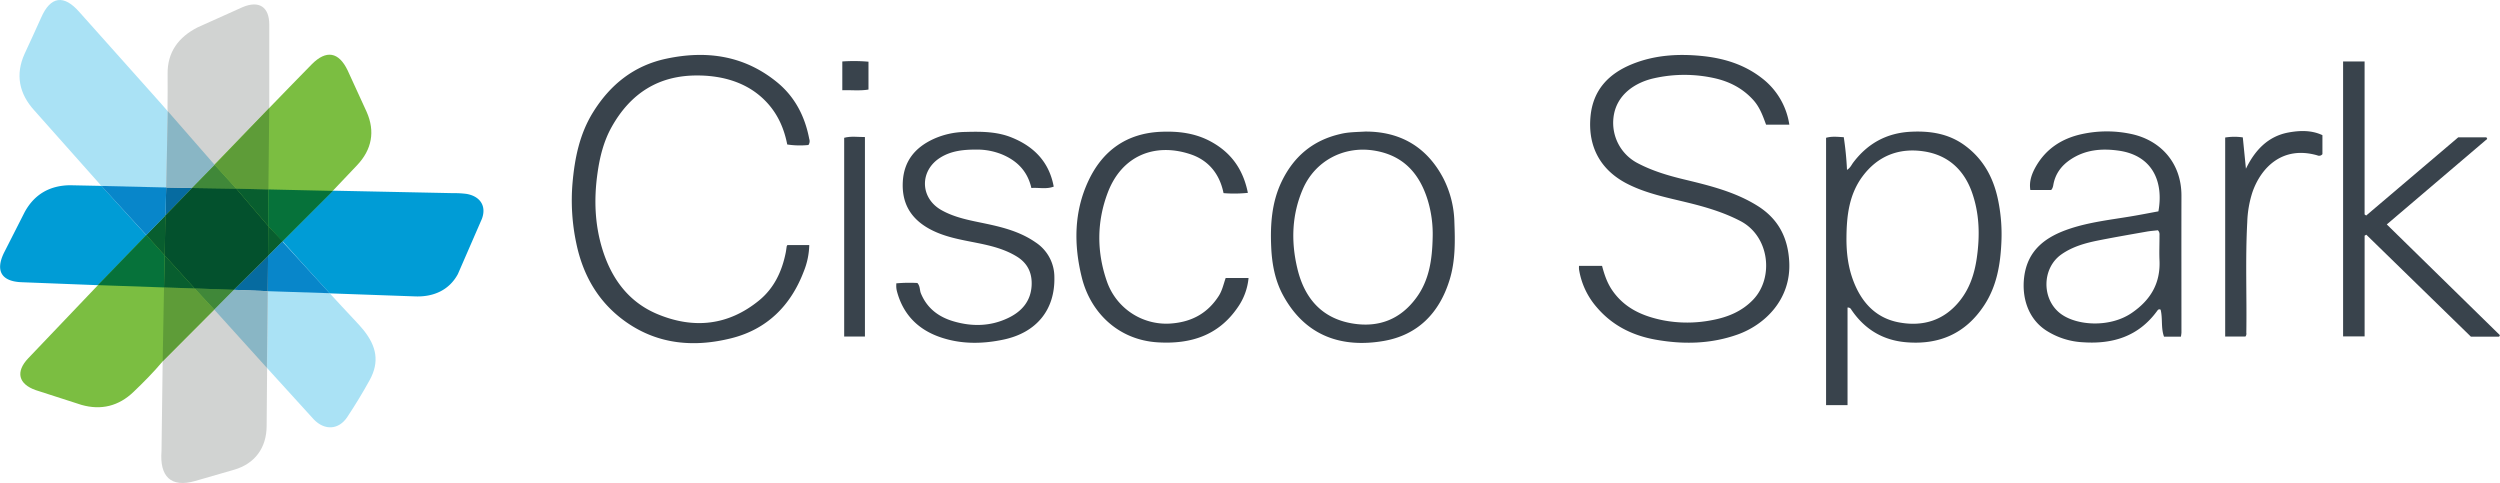 <?xml version="1.0" ?>
<svg xmlns="http://www.w3.org/2000/svg" viewBox="0 0 1470.78 284.16">
    <defs>
        <style>
        .cls-1 {
            fill: #aae2f5;
        }

        .cls-2 {
            fill: #009cd6;
        }

        .cls-3 {
            fill: #d1d3d2;
        }

        .cls-4 {
            fill: #7bbe41;
        }

        .cls-7 {
            fill: #89b6c5;
        }

        .cls-8 {
            fill: #0886ca;
        }

        .cls-9 {
            fill: #06723a;
        }

        .cls-10 {
            fill: #085e2f;
        }

        .cls-11 {
            fill: #5e9c38;
        }

        .cls-12 {
            fill: #03512d;
        }

        .cls-13 {
            fill: #408839;
        }

        .cls-14 {
            fill: #066ba0;
        }

        .cls-15 {
            fill: #39434c;
        }
        </style>
    </defs>
    <g>
        <path name="blue1" class="cls-2" d="M 59.0,167.8 A 4.64,4.64 0.0 0,0 57.66,167.78 L 12.66,166.03 C 0.93,165.58 -2.84,159.38 2.34,148.73 L 14.5,124.8 C 20.2,114.33 29.25,109.12 41.16,108.98 L 266.38,113.63 A 57.37,57.37 0.0 0,1 274.38,114.06 C 282.38,115.4 286.38,121.14 283.49,128.79 L 269.37,161.25 C 264.3,170.61 255.22,174.73 244.43,174.38" />
        <path name="teal1" class="cls-1" d="M 59.27,108.94 L 20.27,65.06 C 11.21,55.16 8.94,43.86 14.47,31.65 C 17.67,24.59 21.03,17.65 24.14,10.52 C 29.74,-2.38 37.64,-3.33 46.8,7.21 L 94.15,60.26 C 200.09,181.4 208.1,186.93 213.96,194.3 C 221.53,203.82 223.37,212.91 217.46,223.66 C 213.39,231.06 208.97,238.29 204.31,245.34 C 199.36,252.83 191.12,253.47 184.62,246.76" />
        <path name="grey1" class="cls-3" d="M 98.65,66.7 L 98.55,63.99 C 98.55,57.22 98.73,50.45 98.61,43.68 C 98.38,30.53 105.17,21.76 116.25,16.1 L 142.65,4.24 C 152.32,0.1 158.38,4.0 158.42,14.37 L 158.42,62.97 Q 156.94,233.91 156.87,250.6 C 156.81,263.52 149.92,272.8 137.75,276.35 L 114.83,282.97 C 100.43,287.11 93.83,280.23 95.02,265.31 L 95.68,213.82" />
        <path name="green1" class="cls-4" d="M 95.78,212.52 C 90.0,219.38 84.36,225.0 78.63,230.49 C 69.88,238.93 59.49,241.49 47.91,238.19 L 21.06,229.53 C 10.79,225.94 9.06,218.74 16.59,210.8 L 57.59,167.8 Q 170.95,50.37 183.5,37.74 C 191.96,29.26 199.27,30.49 204.5,41.37 L 215.69,65.79 C 220.79,77.26 218.81,87.98 210.08,97.2 L 196.08,111.94" />
        <path name="blue_teal_grey1" class="cls-14" d="M 113,110.6 L 97.3,126.8 L 97.8,110.3" />
        <path name="teal_grey1" class="cls-7" d="M 98.7,65.4 L 126.3,97 L 113,110.6 L 97.8,110.3" />
        <path name="teal_grey_green1" class="cls-13" d="M 139,111 L 113,110.6 L 126.3,97" />
        <path name="green_grey1" class="cls-11" d="M 126.3,97 L 158.4,63.6 L 157.9,111.45 L 139,111" />
        <path name="blue_green_grey1" class="cls-10" d="M 157.8,133 L 139,111 L 157.9,111.45" />
        <path name="green_blue2" class="cls-9" d="M 157.9,111.45 L 195.8,112.3 L 166.1,142 L 157.8,133" />
        <path name="green_blue_teal2" class="cls-10" d="M 157.8,133 L 166.3,142 L 157.7,150.6" />
        <path name="blue_teal2" class="cls-8" d="M 193.9,172.5 L 157.5,171.3 L 157.7,150.6 L 166.1,142.1" />
        <path name="blue_teal_grey2" class="cls-14" d="M 137.5,170.5 L 157.7,150.6 L 157.5,171.3" />
        <path name="teal_grey2" class="cls-7" d="M 157.5,171.3 L 157,216.4 L 126,182.1 L 137.5,170.5" />
        <path name="teal_grey_green2" class="cls-13" d="M 114.5,169.7 L 137.5,170.5 L 126,182.1" />
        <path name="green_grey2" class="cls-11" d="M 126,182.1 L 95.7,212.5 L 96.5,169.1 L 114.5,169.7" />
        <path name="blue_green_grey2" class="cls-10" d="M 96.9,150.3 L 114.5,169.7 L 96.5,169.1" />
        <path name="green_blue1" class="cls-9" d="M 96.5,169.1 L 57.6,167.75 L 86.1,138.3 L 96.9,150.3" />
        <path name="green_blue_teal1" class="cls-10" d="M 97.3,126.8 L 96.9,150.3 L 86.1,138.3" />
        <path name="blue_teal1" class="cls-8" d="M 86.1,138.3 L 59.7,109.4 L 97.8,110.3 L 97.3,126.8" />
        <path name="middle" class="cls-12" d="M 139,111 L 157.8,133 L 157.7,150.6 L 137.5,170.5 L 114.5,169.7 L 96.9,150.3 L 97.3,126.8 L 113,110.6" />
    </g>
    <g id="_29qZrl.tif" data-name="29qZrl.tif">
        <path class="cls-15" d="M 1052.68,73.33 L 1039.0,73.33 C 1037.13,68.24 1035.3,63.04 1031.43,58.78 C 1025.22,51.94 1017.49,47.98 1008.67,46.0 A 81.45,81.45 0.0 0,0 973.24,46.0 C 962.24,48.4 950.83,55.53 949.24,69.09 A 26.73,26.73 0.0 0,0 963.18,95.85 C 971.8,100.44 981.03,103.2 990.41,105.47 C 1005.49,109.11 1020.57,112.73 1033.92,121.07 C 1046.21,128.75 1052.03,139.89 1052.65,154.54 C 1053.58,176.54 1037.94,191.23 1022.22,196.81 C 1006.5,202.39 990.29,202.73 973.94,199.81 C 960.18,197.34 948.37,191.38 939.26,180.62 A 44.38,44.38 0.0 0,1 928.95,158.42 A 14.67,14.67 0.0 0,1 928.95,156.42 L 942.51,156.42 C 943.85,161.5 945.51,166.53 948.64,170.99 C 955.86,181.36 966.37,185.99 978.27,188.4 A 75.3,75.3 0.0 0,0 1007.15,188.35 C 1016.39,186.63 1024.78,183.23 1031.42,176.28 C 1043.73,163.38 1041.08,138.99 1023.91,130.04 C 1013.98,124.86 1003.43,121.77 992.7,119.15 C 980.83,116.25 968.83,113.9 957.77,108.35 C 941.77,100.35 934.1,86.5 935.7,68.68 C 937.12,52.87 946.48,43.27 960.32,37.68 C 973.32,32.43 986.96,31.55 1000.89,32.9 C 1013.95,34.17 1026.03,37.83 1036.45,45.9 A 42.28,42.28 0.0 0,1 1052.68,73.33" />
        <path class="cls-15" d="M 463.24,144.19 L 476.1,144.19 A 44.13,44.13 0.0 0,1 472.79,159.88 C 465.13,179.88 451.2,193.72 430.32,198.97 C 408.75,204.4 387.54,202.78 368.7,189.7 C 352.46,178.43 343.05,162.44 339.04,143.1 A 121.27,121.27 0.0 0,1 336.83,107.6 C 338.12,93.0 341.0,78.78 348.9,66.05 C 359.0,49.79 372.9,38.62 391.9,34.55 C 415.68,29.46 437.9,32.65 457.15,48.38 C 467.64,56.94 473.58,68.48 476.09,81.75 A 3.89,3.89 0.0 0,1 475.61,85.3 A 49.24,49.24 0.0 0,1 463.14,85.0 C 461.33,75.71 457.7,67.46 451.43,60.58 C 444.29,52.75 435.32,48.13 425.01,45.89 A 70.18,70.18 0.0 0,0 410.78,44.41 C 387.61,44.14 370.96,54.85 359.84,74.71 C 355.12,83.15 352.84,92.42 351.51,101.96 C 349.37,117.06 349.89,132.02 354.39,146.61 C 359.72,163.86 369.77,177.7 386.79,184.8 C 407.99,193.65 428.36,191.61 446.52,176.8 C 455.35,169.62 460.03,159.73 462.25,148.66 C 462.5,147.4 462.64,146.12 462.84,144.85 A 4.27,4.27 0.0 0,1 463.24,144.19" />
        <path class="cls-15" d="M 1074.3,81.07 C 1077.78,80.07 1081.11,80.54 1084.71,80.71 A 185.51,185.51 0.0 0,1 1086.61,99.95 C 1088.61,98.73 1089.27,96.95 1090.32,95.58 C 1098.84,84.31 1110.08,78.19 1124.23,77.5 C 1135.55,76.95 1146.31,78.58 1155.75,85.44 C 1166.45,93.22 1172.47,103.89 1175.28,116.66 A 99.3,99.3 0.0 0,1 1177.45,142.36 C 1176.89,155.51 1174.73,168.36 1167.31,179.63 C 1156.39,196.26 1140.76,203.04 1121.23,201.33 C 1107.49,200.13 1096.84,193.56 1089.15,182.17 A 2.18,2.18 0.0 0,0 1086.93,180.93 L 1086.93,238.35 L 1074.3,238.35 L 1074.3,81.07 M 1086.3,139.53 C 1086.2,148.47 1087.24,157.25 1090.49,165.62 C 1095.29,178.0 1103.59,187.05 1116.95,189.62 C 1131.25,192.37 1143.83,188.56 1153.16,176.72 C 1158.93,169.39 1161.66,160.86 1162.98,151.72 C 1164.87,138.47 1164.58,125.45 1159.98,112.72 C 1155.12,99.47 1145.66,91.13 1131.8,89.05 C 1117.25,86.86 1104.8,91.63 1095.8,103.69 C 1087.89,114.31 1086.41,126.77 1086.3,139.53" />
        <path class="cls-15" d="M 1283.05,198.07 L 1273.12,198.07 C 1271.22,192.85 1272.41,187.32 1271.12,182.19 C 1269.87,181.59 1269.45,182.44 1268.87,183.19 C 1258.06,197.86 1243.06,202.54 1225.57,201.37 A 44.14,44.14 0.0 0,1 1203.9,194.5 C 1193.04,187.5 1189.4,174.91 1190.83,163.08 C 1192.83,146.81 1203.83,139.15 1217.83,134.5 C 1229.37,130.68 1241.44,129.32 1253.38,127.34 C 1258.89,126.43 1264.38,125.34 1269.82,124.34 C 1272.94,107.06 1266.52,91.39 1246.26,88.6 C 1236.26,87.22 1226.73,88.1 1218.12,93.84 C 1212.66,97.48 1209.03,102.42 1207.95,109.04 A 8.34,8.34 0.0 0,1 1207.45,110.71 A 6.8,6.8 0.0 0,1 1206.75,111.77 L 1194.47,111.77 C 1193.63,106.52 1195.47,101.91 1197.84,97.77 C 1203.84,87.42 1213.13,81.44 1224.71,78.91 A 68.83,68.83 0.0 0,1 1253.5,78.75 C 1270.79,82.28 1283.41,95.6 1283.37,115.14 C 1283.31,142.01 1283.37,168.87 1283.37,195.74 A 20.79,20.79 0.0 0,1 1283.05,198.07 M 1269.5,135.47 C 1267.35,135.72 1265.15,135.87 1262.98,136.25 C 1253.47,137.93 1243.98,139.56 1234.48,141.45 C 1226.84,142.98 1219.36,145.05 1212.81,149.62 C 1201.19,157.72 1201.0,176.07 1212.29,184.55 C 1221.81,191.7 1241.4,192.89 1254.21,184.05 C 1265.21,176.5 1271.07,166.67 1270.46,153.17 C 1270.25,148.51 1270.46,143.83 1270.46,139.17 C 1270.42,138.0 1270.79,136.8 1269.51,135.47 L 1269.5,135.47" />
        <path class="cls-15" d="M 1470.25,198.08 L 1453.68,198.08 L 1392.13,138.08 L 1391.13,138.65 L 1391.13,197.91 L 1378.47,197.91 L 1378.47,36.17 L 1391.12,36.17 L 1391.12,126.17 L 1392.07,126.79 L 1446.21,80.79 L 1462.78,80.79 L 1463.27,81.71 L 1404.18,132.03 L 1470.73,197.2 L 1470.25,198.08" />
        <path class="cls-15" d="M 803.17,77.4 C 823.31,77.31 839.17,86.05 849.05,104.74 A 59.57,59.57 0.0 0,1 855.63,130.59 C 856.07,142.02 856.26,153.42 852.83,164.59 C 846.83,184.11 834.16,197.1 814.04,200.59 C 789.95,204.73 768.38,198.24 755.04,174.07 C 750.14,165.21 748.32,155.42 747.87,145.49 C 747.27,132.26 748.12,119.09 753.99,106.86 C 761.05,92.16 772.3,82.58 788.45,78.86 C 793.09,77.69 797.68,77.72 803.17,77.4 M 842.86,139.53 A 68.78,68.78 0.0 0,0 839.96,117.79 C 835.06,101.86 825.33,91.12 807.96,88.51 C 790.34,85.86 773.61,94.75 766.48,111.24 C 759.99,126.24 759.48,141.96 763.16,157.57 C 767.16,174.87 777.16,187.24 795.71,190.31 C 811.07,192.85 823.83,187.93 833.13,175.31 C 841.0,164.74 842.59,152.27 842.86,139.54 L 842.86,139.53" />
        <path class="cls-15" d="M 619.91,109.79 C 615.53,111.45 611.19,110.25 606.77,110.6 C 604.51,100.72 598.41,94.6 589.61,90.89 A 38.94,38.94 0.0 0,0 574.25,88.0 C 567.04,88.0 559.84,88.64 553.37,92.62 C 540.92,100.27 541.1,116.44 553.87,123.62 C 562.03,128.22 571.14,129.72 580.13,131.62 C 590.41,133.79 600.47,136.46 609.3,142.62 A 24.38,24.38 0.0 0,1 620.3,162.99 C 620.76,182.3 609.73,195.64 590.55,199.75 C 577.75,202.49 565.0,202.58 552.62,198.18 C 539.72,193.59 531.11,184.63 527.62,171.12 A 12.38,12.38 0.0 0,1 527.3,169.05 C 527.25,168.37 527.3,167.68 527.3,166.7 A 86.86,86.86 0.0 0,1 539.7,166.49 C 541.41,168.39 540.99,170.68 541.78,172.61 C 545.41,181.36 552.14,186.45 560.97,189.04 C 571.87,192.24 582.69,192.04 593.03,187.11 C 600.97,183.36 606.37,177.33 606.91,168.11 C 607.33,160.82 604.68,154.94 598.3,150.99 C 591.04,146.49 582.9,144.54 574.68,142.89 C 565.1,140.97 555.45,139.42 546.68,134.59 C 535.68,128.51 530.41,119.41 531.14,106.76 C 531.85,94.59 538.49,86.76 549.06,81.84 A 46.61,46.61 0.0 0,1 567.66,77.63 C 577.14,77.36 586.58,77.3 595.56,81.05 C 607.59,86.0 617.16,94.68 619.91,109.79" />
        <path class="cls-15" d="M 734.14,113.46 A 77.68,77.68 0.0 0,1 719.82,113.62 C 717.45,101.87 710.56,94.01 699.98,90.62 C 679.43,83.95 660.04,91.45 651.74,113.24 C 645.17,130.51 645.12,148.38 651.35,165.98 A 37.0,37.0 0.0 0,0 690.14,190.21 C 701.74,189.07 710.65,183.95 716.97,174.16 C 719.04,170.96 719.78,167.3 721.08,163.54 L 734.54,163.54 A 35.82,35.82 0.0 0,1 728.22,180.76 C 716.84,197.48 700.31,202.59 681.05,201.4 C 658.05,199.99 641.61,184.04 636.45,163.28 C 631.69,144.13 631.75,124.71 640.29,106.47 C 648.62,88.63 662.8,78.39 683.0,77.53 C 693.16,77.1 703.0,78.26 712.13,83.16 C 724.08,89.58 731.32,99.39 734.14,113.46" />
        <path class="cls-15" d="M 1321.0,198.0 L 1309.1,198.0 L 1309.1,80.91 A 34.07,34.07 0.0 0,1 1319.47,80.83 L 1321.31,99.26 C 1326.6,88.36 1334.31,80.17 1346.31,77.95 C 1352.8,76.76 1359.77,76.44 1366.31,79.52 L 1366.31,90.68 A 2.43,2.43 0.0 0,1 1363.31,91.4 C 1342.64,85.48 1330.04,98.8 1325.09,113.2 A 63.55,63.55 0.0 0,0 1322.09,130.67 C 1320.91,152.38 1321.88,174.1 1321.54,195.81 A 2.64,2.64 0.0 0,1 1321.0,198.0" />
        <path class="cls-15" d="M 496.64,81.07 C 500.64,79.99 504.64,80.63 508.85,80.63 L 508.85,198.0 L 496.64,198.0 L 496.64,81.07" />
        <path class="cls-15" d="M 495.54,36.16 A 97.87,97.87 0.0 0,1 510.94,36.3 L 510.94,52.68 C 505.94,53.53 500.87,52.92 495.54,53.09 L 495.54,36.16" />
    </g>
</svg>